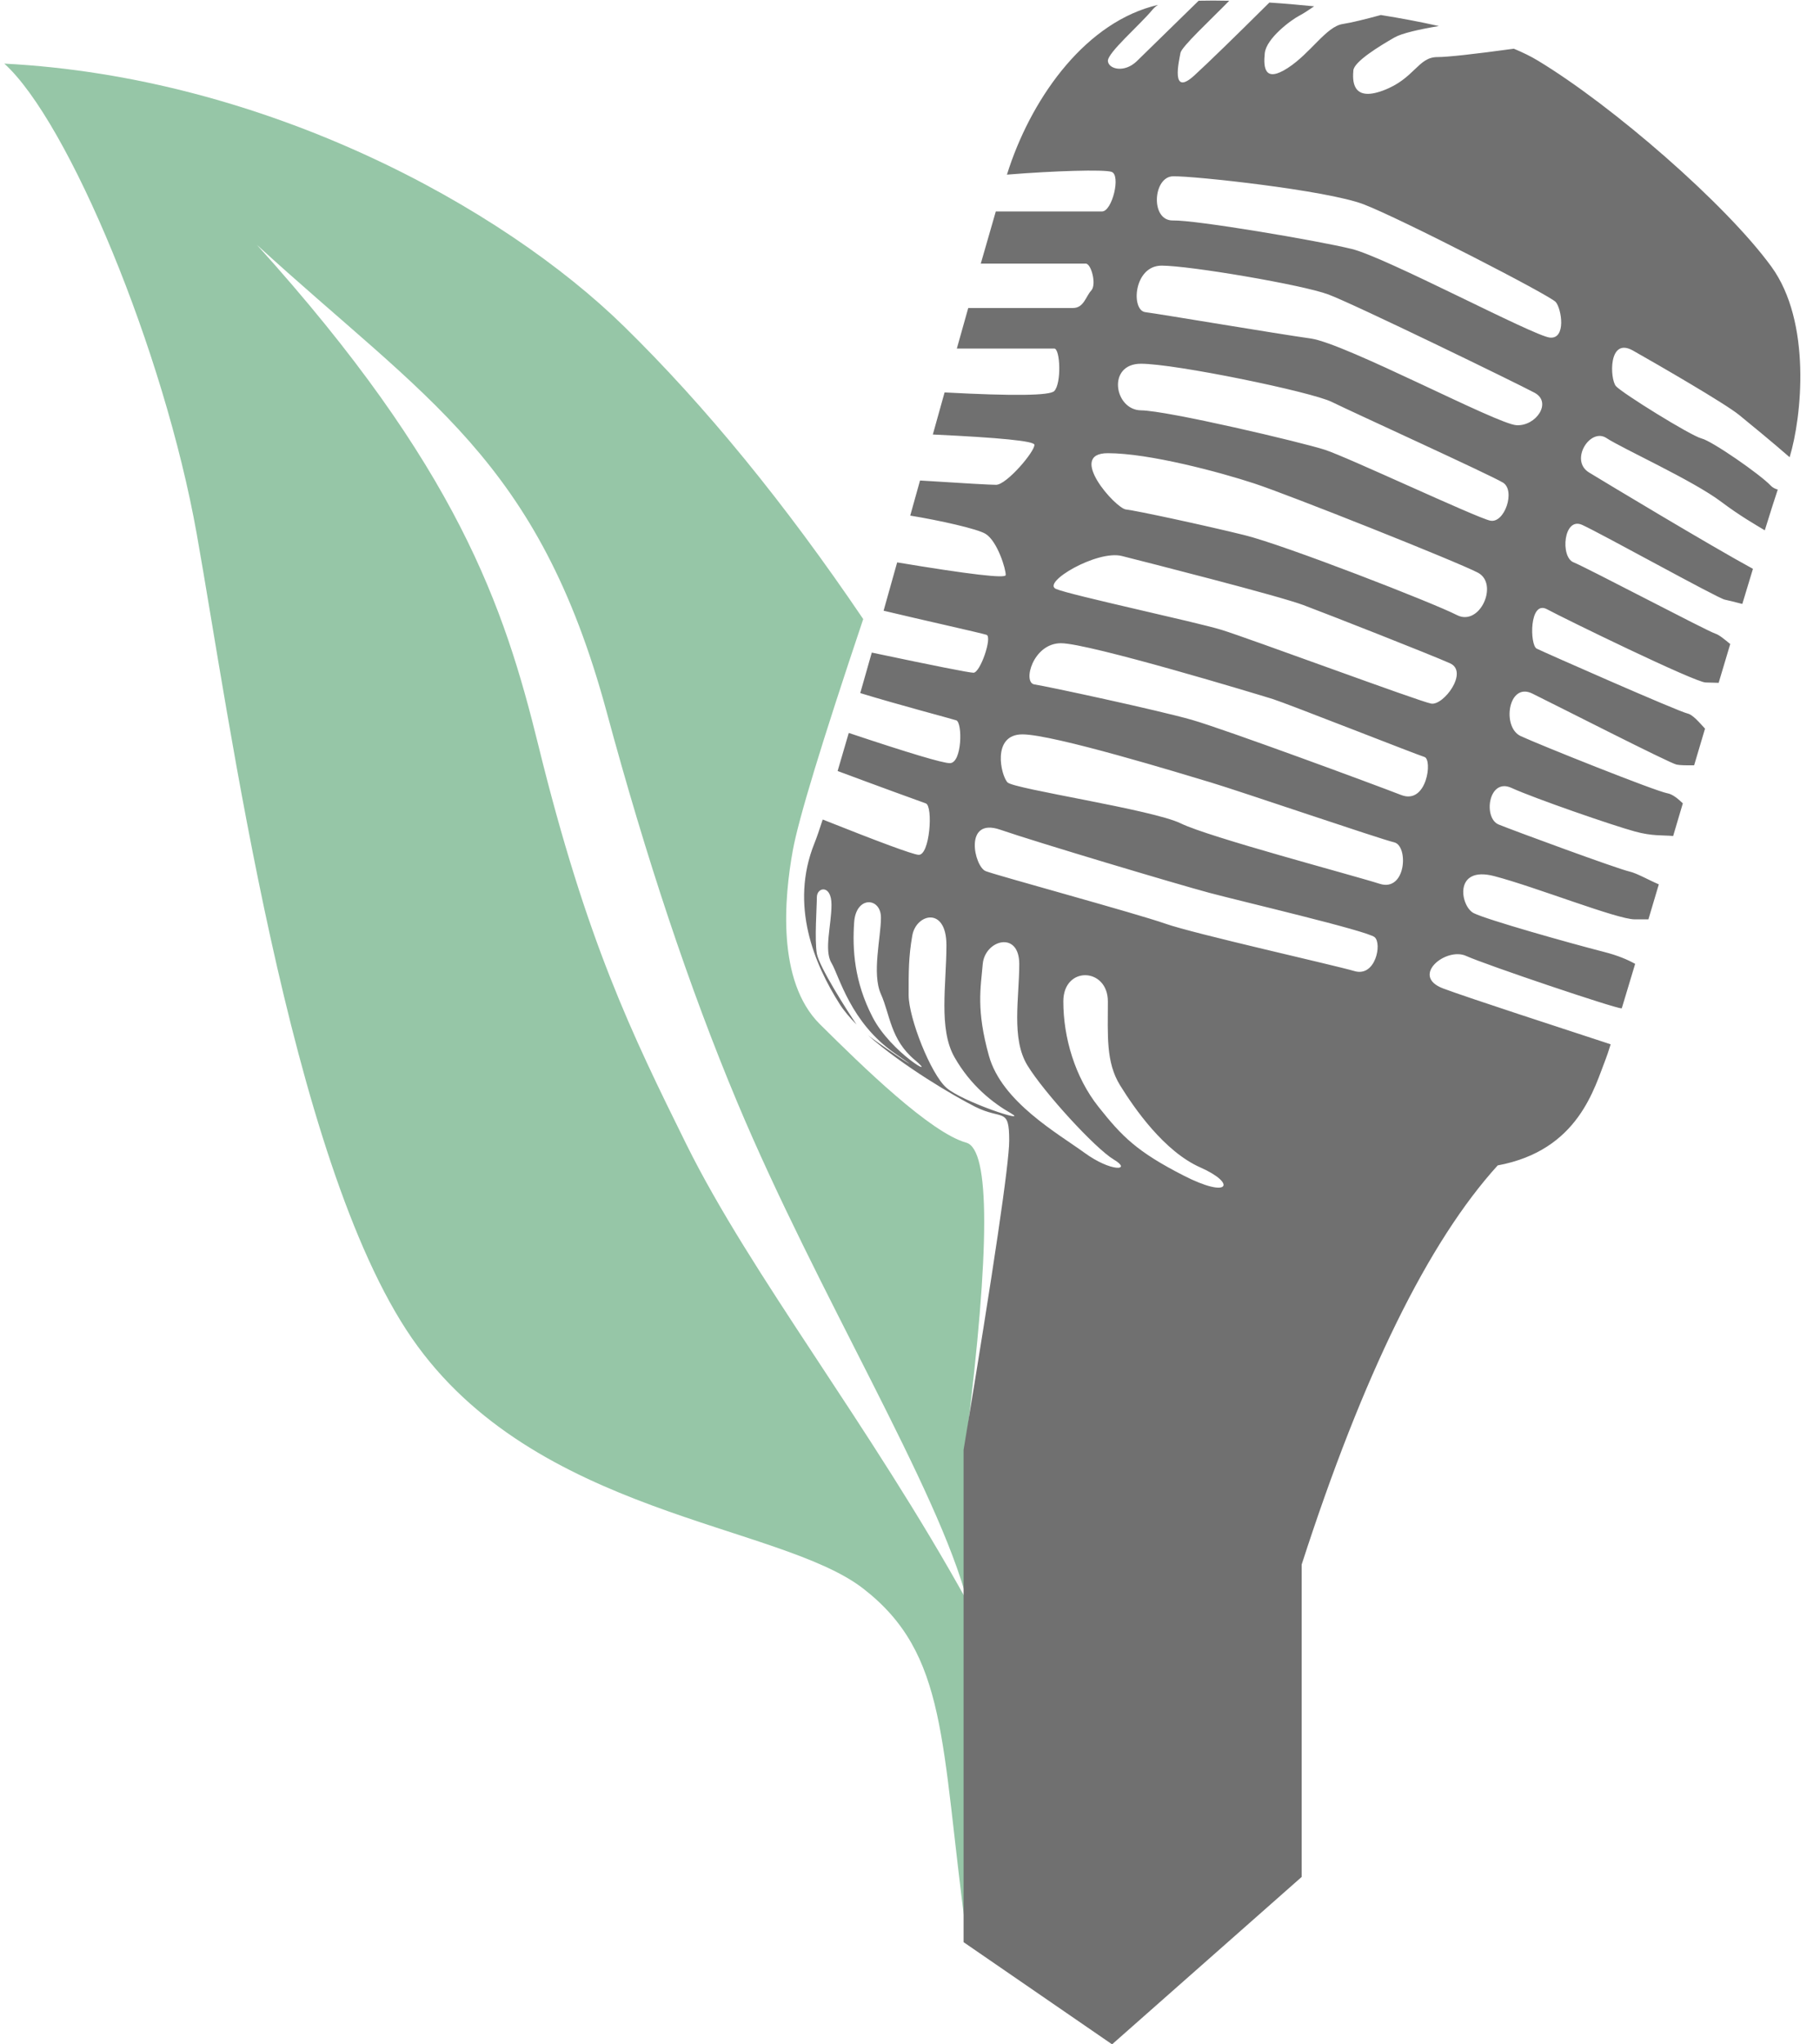 <?xml version="1.0" encoding="UTF-8"?>
<svg width="57px" height="64px" viewBox="0 0 57 64" version="1.1" xmlns="http://www.w3.org/2000/svg" xmlns:xlink="http://www.w3.org/1999/xlink">
    <!-- Generator: Sketch 45.1 (43504) - http://www.bohemiancoding.com/sketch -->
    <title>Group</title>
    <desc>Created with Sketch.</desc>
    <defs></defs>
    <g id="Startpage" stroke="none" stroke-width="1" fill="none" fill-rule="evenodd">
        <g id="Desktop-HD" transform="translate(-12, -7)">
            <g id="Group" transform="translate(12, 7)">
                <path d="M30.262,60.548 C29.455,54.518 29.687,51.795 27.035,49.74 C24.383,47.686 16.736,47.458 12.898,41.897 C9.061,36.336 7.184,22.452 6.161,16.716 C5.138,10.98 2.149,3.812 0.135,1.992 C8.31,2.414 15.721,6.476 19.542,10.218 C22.09,12.713 24.588,15.768 27.035,19.384 C25.742,23.236 25.006,25.652 24.829,26.631 C24.563,28.1 24.32,30.721 25.678,32.069 C27.035,33.416 29.139,35.464 30.262,35.778 C31.011,35.987 31.011,39.09 30.262,45.089 C31.697,54.052 31.697,59.205 30.262,60.548 Z M8.045,7.666 C14.331,14.623 15.794,19.002 16.859,23.331 C18.374,29.49 19.788,32.373 21.492,35.822 C23.523,39.929 27.258,44.648 30.303,50.162 C29.378,46.594 25.603,40.511 23.086,34.504 C21.58,30.911 20.23,26.842 19.002,22.3 C16.859,14.372 13.345,12.518 8.045,7.666 Z" id="Combined-Shape" fill="#96C6A7"></path>
                <path d="M27.189,32.42 C27.831,32.9 29.168,33.77 28.033,32.987 C26.632,32.02 26.283,30.557 26.041,30.152 C25.8,29.748 26.041,28.969 26.041,28.327 C26.041,27.684 25.583,27.776 25.583,28.092 C25.583,28.408 25.506,29.418 25.583,29.862 C25.653,30.266 26.539,31.663 26.828,32.081 C26.613,31.864 26.431,31.649 26.3,31.442 C25.51,30.199 24.721,28.348 25.51,26.396 C25.573,26.24 25.66,25.99 25.766,25.66 C27.56,26.374 28.559,26.743 28.762,26.765 C29.124,26.804 29.229,25.236 28.995,25.155 C28.837,25.1 27.378,24.569 26.233,24.141 C26.341,23.775 26.458,23.375 26.582,22.949 C28.468,23.579 29.523,23.895 29.747,23.895 C30.134,23.895 30.149,22.621 29.948,22.554 C29.796,22.503 28.147,22.071 26.942,21.701 C27.058,21.294 27.179,20.87 27.303,20.433 C29.298,20.854 30.36,21.064 30.488,21.064 C30.702,21.064 31.084,19.942 30.897,19.877 C30.74,19.824 28.764,19.384 27.673,19.122 C27.812,18.627 27.954,18.121 28.098,17.609 C30.358,17.985 31.491,18.117 31.497,18.007 C31.507,17.828 31.238,16.945 30.867,16.716 C30.613,16.559 29.431,16.295 28.507,16.144 C28.609,15.778 28.712,15.411 28.814,15.045 C30.225,15.135 31.019,15.18 31.195,15.18 C31.527,15.18 32.417,14.128 32.396,13.925 C32.384,13.81 31.324,13.704 29.215,13.605 C29.34,13.159 29.462,12.719 29.583,12.287 C31.733,12.402 32.878,12.388 33.017,12.245 C33.249,12.008 33.206,10.913 33.017,10.913 C32.874,10.913 31.084,10.913 29.967,10.913 C30.09,10.475 30.209,10.051 30.324,9.644 C32.302,9.644 33.395,9.644 33.603,9.644 C33.946,9.644 34.004,9.281 34.177,9.096 C34.349,8.911 34.177,8.253 34.004,8.253 C33.877,8.253 31.984,8.253 30.717,8.253 C30.892,7.639 31.05,7.089 31.187,6.621 C33.217,6.621 34.325,6.621 34.514,6.621 C34.832,6.621 35.111,5.48 34.812,5.381 C34.577,5.302 33.035,5.347 31.536,5.468 C31.562,5.386 31.586,5.313 31.607,5.249 C32.379,2.96 34.046,0.669 36.266,0.153 C36.195,0.201 36.134,0.255 36.083,0.317 C35.688,0.792 34.677,1.66 34.698,1.913 C34.72,2.165 35.214,2.294 35.606,1.913 C35.858,1.668 36.502,1.038 37.54,0.023 C37.832,0.016 38.154,0.016 38.498,0.024 C37.911,0.625 37.006,1.462 36.971,1.656 C36.926,1.903 36.649,3.059 37.411,2.357 C37.857,1.947 38.639,1.188 39.755,0.08 C40.206,0.109 40.677,0.149 41.157,0.198 C40.976,0.319 40.82,0.426 40.709,0.482 C40.434,0.622 39.66,1.2 39.611,1.665 C39.563,2.13 39.611,2.595 40.33,2.13 C41.049,1.665 41.535,0.831 42.052,0.752 C42.327,0.71 42.795,0.594 43.246,0.47 C43.869,0.57 44.483,0.685 45.064,0.816 C44.466,0.914 43.903,1.042 43.679,1.17 C43.209,1.439 42.406,1.928 42.385,2.207 C42.363,2.487 42.32,3.203 43.312,2.836 C44.304,2.469 44.404,1.787 45.017,1.787 C45.332,1.787 46.13,1.7 47.412,1.525 C47.695,1.643 47.948,1.767 48.164,1.898 C50.491,3.303 54.041,6.378 55.475,8.346 C56.742,10.083 56.431,13.059 56.049,14.316 C55.504,13.841 54.768,13.237 54.466,12.992 C54.021,12.63 51.923,11.418 51.143,10.977 C50.363,10.536 50.419,11.872 50.609,12.09 C50.798,12.307 52.961,13.649 53.291,13.729 C53.621,13.81 55.126,14.853 55.461,15.209 C55.515,15.266 55.59,15.305 55.677,15.329 C55.57,15.652 55.432,16.085 55.271,16.605 C54.965,16.42 54.49,16.151 53.907,15.712 C53.012,15.038 50.819,14.049 50.31,13.715 C49.8,13.381 49.15,14.415 49.764,14.792 C50.265,15.099 53.571,17.088 54.9,17.811 C54.794,18.158 54.683,18.526 54.567,18.91 C54.333,18.851 54.111,18.793 54.016,18.775 C53.8,18.733 50.137,16.7 49.552,16.435 C48.968,16.17 48.861,17.438 49.279,17.606 C49.697,17.774 53.454,19.754 53.718,19.838 C53.847,19.879 54.015,20.024 54.189,20.165 C54.071,20.56 53.95,20.966 53.826,21.38 C53.68,21.377 53.536,21.373 53.416,21.369 C53.072,21.358 49.012,19.379 48.452,19.077 C47.892,18.775 47.908,20.198 48.127,20.309 C48.346,20.419 52.557,22.276 52.856,22.342 C53.007,22.375 53.203,22.599 53.399,22.815 C53.286,23.195 53.172,23.579 53.058,23.962 C52.831,23.966 52.61,23.963 52.506,23.94 C52.27,23.886 48.748,22.088 47.99,21.716 C47.233,21.343 47.028,22.771 47.625,23.047 C48.222,23.324 51.849,24.774 52.223,24.839 C52.379,24.866 52.547,25.003 52.704,25.153 C52.602,25.497 52.501,25.839 52.401,26.176 C52.073,26.145 51.751,26.185 51.207,26.036 C50.498,25.843 48.059,24.999 47.337,24.67 C46.614,24.34 46.443,25.617 46.937,25.817 C47.431,26.018 50.65,27.202 51.034,27.289 C51.259,27.339 51.635,27.555 51.952,27.69 C51.84,28.067 51.731,28.433 51.626,28.786 C51.456,28.786 51.313,28.786 51.196,28.786 C50.648,28.786 48.093,27.771 46.801,27.433 C45.508,27.094 45.738,28.384 46.156,28.592 C46.574,28.8 49.123,29.52 50.222,29.802 C50.675,29.917 50.975,30.049 51.211,30.179 C51.056,30.697 50.915,31.166 50.792,31.571 C50.787,31.571 50.782,31.571 50.777,31.571 C50.57,31.571 46.542,30.213 45.914,29.93 C45.285,29.647 44.156,30.56 45.201,30.951 C46,31.25 48.965,32.212 50.444,32.698 C50.375,32.918 50.325,33.068 50.298,33.135 C49.933,34.059 49.446,36.02 46.906,36.49 C44.731,38.885 42.684,43.051 40.766,48.989 L40.766,58.769 L34.829,64.01 L30.178,60.811 L30.178,45.397 C31.131,39.649 31.607,36.421 31.607,35.713 C31.607,34.651 31.397,35.085 30.536,34.651 C29.895,34.327 28.29,33.391 27.189,32.42 Z M36.735,5.52 C36.107,5.536 36.022,6.918 36.735,6.903 C37.447,6.887 41.257,7.531 42.337,7.796 C43.416,8.061 48.019,10.515 48.538,10.57 C49.058,10.625 48.907,9.667 48.723,9.456 C48.538,9.245 43.863,6.841 42.709,6.398 C41.555,5.955 37.362,5.504 36.735,5.52 Z M36.381,8.317 C35.503,8.317 35.414,9.716 35.87,9.774 C36.326,9.832 39.962,10.446 41.051,10.599 C42.14,10.753 46.882,13.281 47.496,13.314 C48.109,13.347 48.62,12.595 48.058,12.296 C47.496,11.996 42.411,9.521 41.6,9.219 C40.79,8.917 37.258,8.317 36.381,8.317 Z M35.733,11.389 C34.658,11.389 34.897,12.837 35.733,12.848 C36.57,12.858 40.771,13.849 41.49,14.082 C42.209,14.315 46.216,16.2 46.668,16.301 C47.12,16.403 47.473,15.357 47.071,15.111 C46.668,14.866 42.347,12.9 41.71,12.585 C41.072,12.269 36.809,11.389 35.733,11.389 Z M34.695,14.19 C33.398,14.19 34.939,15.917 35.263,15.952 C35.587,15.987 37.729,16.448 38.978,16.756 C40.227,17.064 44.899,18.882 45.625,19.257 C46.35,19.631 46.947,18.278 46.286,17.931 C45.625,17.585 40.36,15.491 39.283,15.138 C38.206,14.784 35.992,14.19 34.695,14.19 Z M35.136,17.409 C34.362,17.212 32.604,18.245 33.076,18.442 C33.547,18.639 37.448,19.473 38.256,19.721 C39.065,19.968 44.43,21.955 44.819,22.03 C45.207,22.104 46.006,21.035 45.412,20.768 C44.819,20.502 41.595,19.236 40.819,18.945 C40.043,18.654 35.91,17.605 35.136,17.409 Z M33.227,20.14 C32.35,20.14 32.018,21.375 32.396,21.43 C32.774,21.485 36.288,22.241 37.327,22.539 C38.365,22.837 43.072,24.576 43.882,24.892 C44.691,25.208 44.868,23.781 44.613,23.702 C44.359,23.624 40.326,22.035 39.872,21.891 C39.417,21.748 34.104,20.14 33.227,20.14 Z M32.02,22.994 C31.049,22.994 31.348,24.289 31.555,24.498 C31.761,24.706 36.101,25.349 36.982,25.782 C37.862,26.214 42.374,27.404 43.207,27.672 C44.04,27.939 44.12,26.482 43.663,26.374 C43.207,26.267 38.828,24.771 37.917,24.498 C37.005,24.224 32.991,22.994 32.02,22.994 Z M31.323,25.978 C30.169,25.582 30.512,27.139 30.873,27.277 C31.233,27.416 35.598,28.604 36.497,28.921 C37.397,29.238 41.762,30.213 42.421,30.406 C43.08,30.6 43.288,29.545 43.052,29.344 C42.815,29.143 38.886,28.226 37.867,27.953 C36.847,27.68 32.478,26.375 31.323,25.978 Z M27.59,28.729 C27.59,28.094 26.808,28.039 26.751,28.879 C26.693,29.72 26.751,30.737 27.332,31.855 C27.913,32.973 29.419,33.831 28.651,33.189 C27.884,32.547 27.88,31.775 27.59,31.128 C27.3,30.481 27.59,29.364 27.59,28.729 Z M29.641,29.596 C29.641,28.369 28.692,28.608 28.572,29.292 C28.452,29.975 28.458,30.439 28.458,31.158 C28.458,31.876 29.147,33.625 29.641,34.06 C30.136,34.495 32.248,35.196 31.669,34.863 C31.089,34.531 30.399,33.991 29.893,33.102 C29.387,32.214 29.641,30.823 29.641,29.596 Z M31.922,30.186 C31.922,29.123 30.843,29.434 30.778,30.186 C30.713,30.937 30.57,31.616 30.972,33.059 C31.374,34.501 33.132,35.489 33.968,36.097 C34.804,36.706 35.471,36.657 34.883,36.307 C34.295,35.956 32.685,34.193 32.175,33.354 C31.665,32.515 31.922,31.249 31.922,30.186 Z M34.697,31.356 C34.697,30.289 33.302,30.233 33.302,31.356 C33.302,32.48 33.662,33.724 34.405,34.658 C35.147,35.593 35.607,36.059 37.065,36.806 C38.522,37.553 38.728,37.055 37.594,36.554 C36.459,36.053 35.524,34.701 35.078,33.98 C34.632,33.258 34.697,32.423 34.697,31.356 Z" id="Combined-Shape" fill="#707070"></path>
            </g>
        </g>
    </g>
</svg>